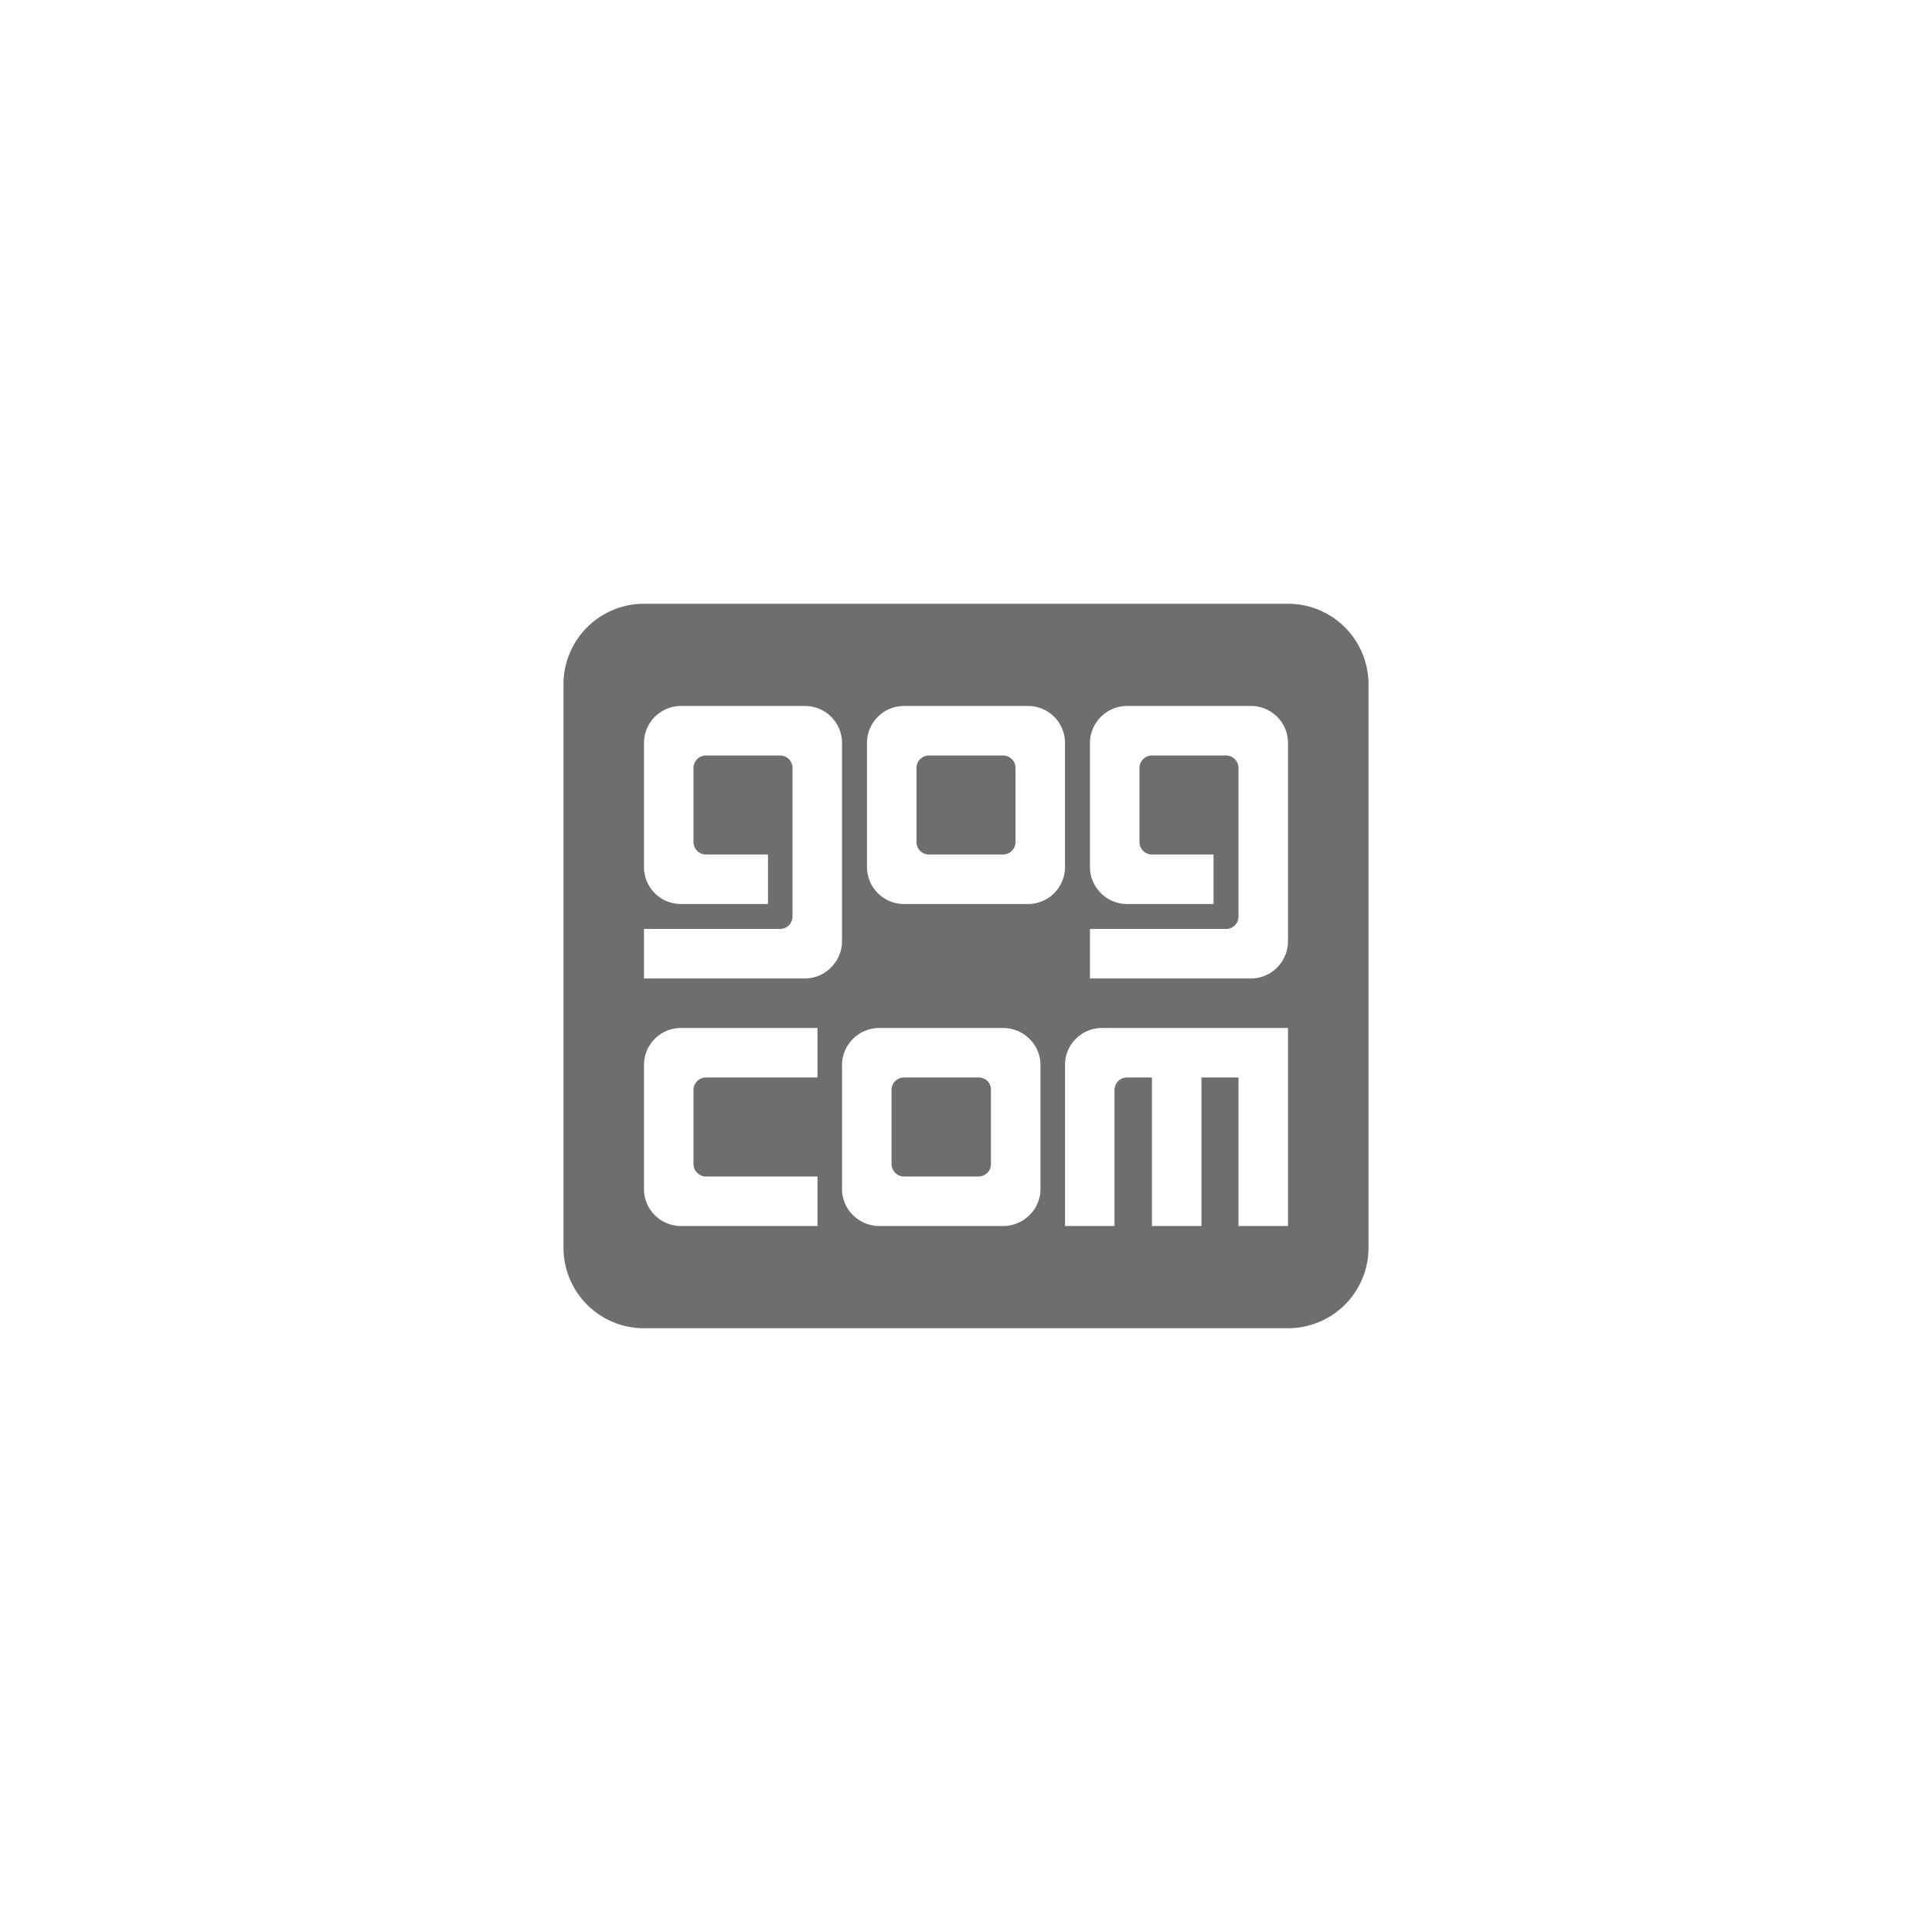 <svg xmlns="http://www.w3.org/2000/svg" viewBox="0 0 24 24" fill="#6e6e6e"><path transform="scale(0.5) translate(12 12)" d="M4,3H20A2,2 0 0,1 22,5V19A2,2 0 0,1 20,21H4A2,2 0 0,1 2,19V5A2,2 0 0,1 4,3M10.46,5.54C9.95,5.54 9.54,5.95 9.54,6.46V9.54A0.92,0.92 0 0,0 10.46,10.46H13.54A0.92,0.92 0 0,0 14.46,9.54V6.46C14.46,5.95 14.05,5.54 13.54,5.54H10.46M11.08,6.77H12.92A0.31,0.31 0 0,1 13.23,7.08V8.92A0.31,0.31 0 0,1 12.92,9.23H11.08A0.31,0.31 0 0,1 10.77,8.92V7.08A0.31,0.31 0 0,1 11.08,6.77M4.92,5.54A0.92,0.92 0 0,0 4,6.46V9.54C4,10.05 4.41,10.46 4.92,10.46H7.08V9.23H5.54C5.37,9.23 5.23,9.09 5.23,8.92V7.08C5.23,6.91 5.37,6.77 5.54,6.77H7.38A0.31,0.31 0 0,1 7.69,7.08V10.77A0.31,0.31 0 0,1 7.38,11.08H4V12.31H8C8.5,12.31 8.92,11.89 8.92,11.38V6.46A0.92,0.92 0 0,0 8,5.54H4.92M16,5.54C15.5,5.54 15.08,5.95 15.08,6.46V9.54C15.08,10.05 15.5,10.46 16,10.46H18.15V9.23H16.62C16.45,9.23 16.31,9.09 16.31,8.92V7.08C16.31,6.91 16.45,6.77 16.62,6.77H18.46C18.63,6.77 18.77,6.91 18.77,7.08V10.77C18.77,10.94 18.63,11.08 18.46,11.08H15.08V12.31H19.08C19.59,12.31 20,11.89 20,11.38V6.46C20,5.95 19.59,5.54 19.08,5.54H16M9.85,13.54C9.34,13.54 8.92,13.95 8.92,14.46V17.54C8.92,18.05 9.34,18.46 9.85,18.46H12.92C13.43,18.46 13.85,18.05 13.85,17.54V14.46C13.85,13.95 13.43,13.54 12.92,13.54H9.85M10.46,14.77H12.31C12.5,14.77 12.62,14.91 12.62,15.08V16.92A0.31,0.31 0 0,1 12.31,17.23H10.46C10.29,17.23 10.15,17.09 10.15,16.92V15.08A0.31,0.31 0 0,1 10.46,14.77M4.92,13.54C4.41,13.54 4,13.95 4,14.46V17.54C4,18.05 4.41,18.46 4.92,18.46H8.31V17.23H5.54C5.37,17.23 5.23,17.09 5.23,16.92V15.08C5.23,14.91 5.37,14.77 5.54,14.77H8.31V13.54H4.92M15.38,13.54C14.87,13.54 14.46,13.95 14.46,14.46V18.46H15.69V15.08A0.31,0.31 0 0,1 16,14.77H16.62V18.46H17.85V14.77H18.77V18.46H20V13.54H15.38Z"/></svg>
